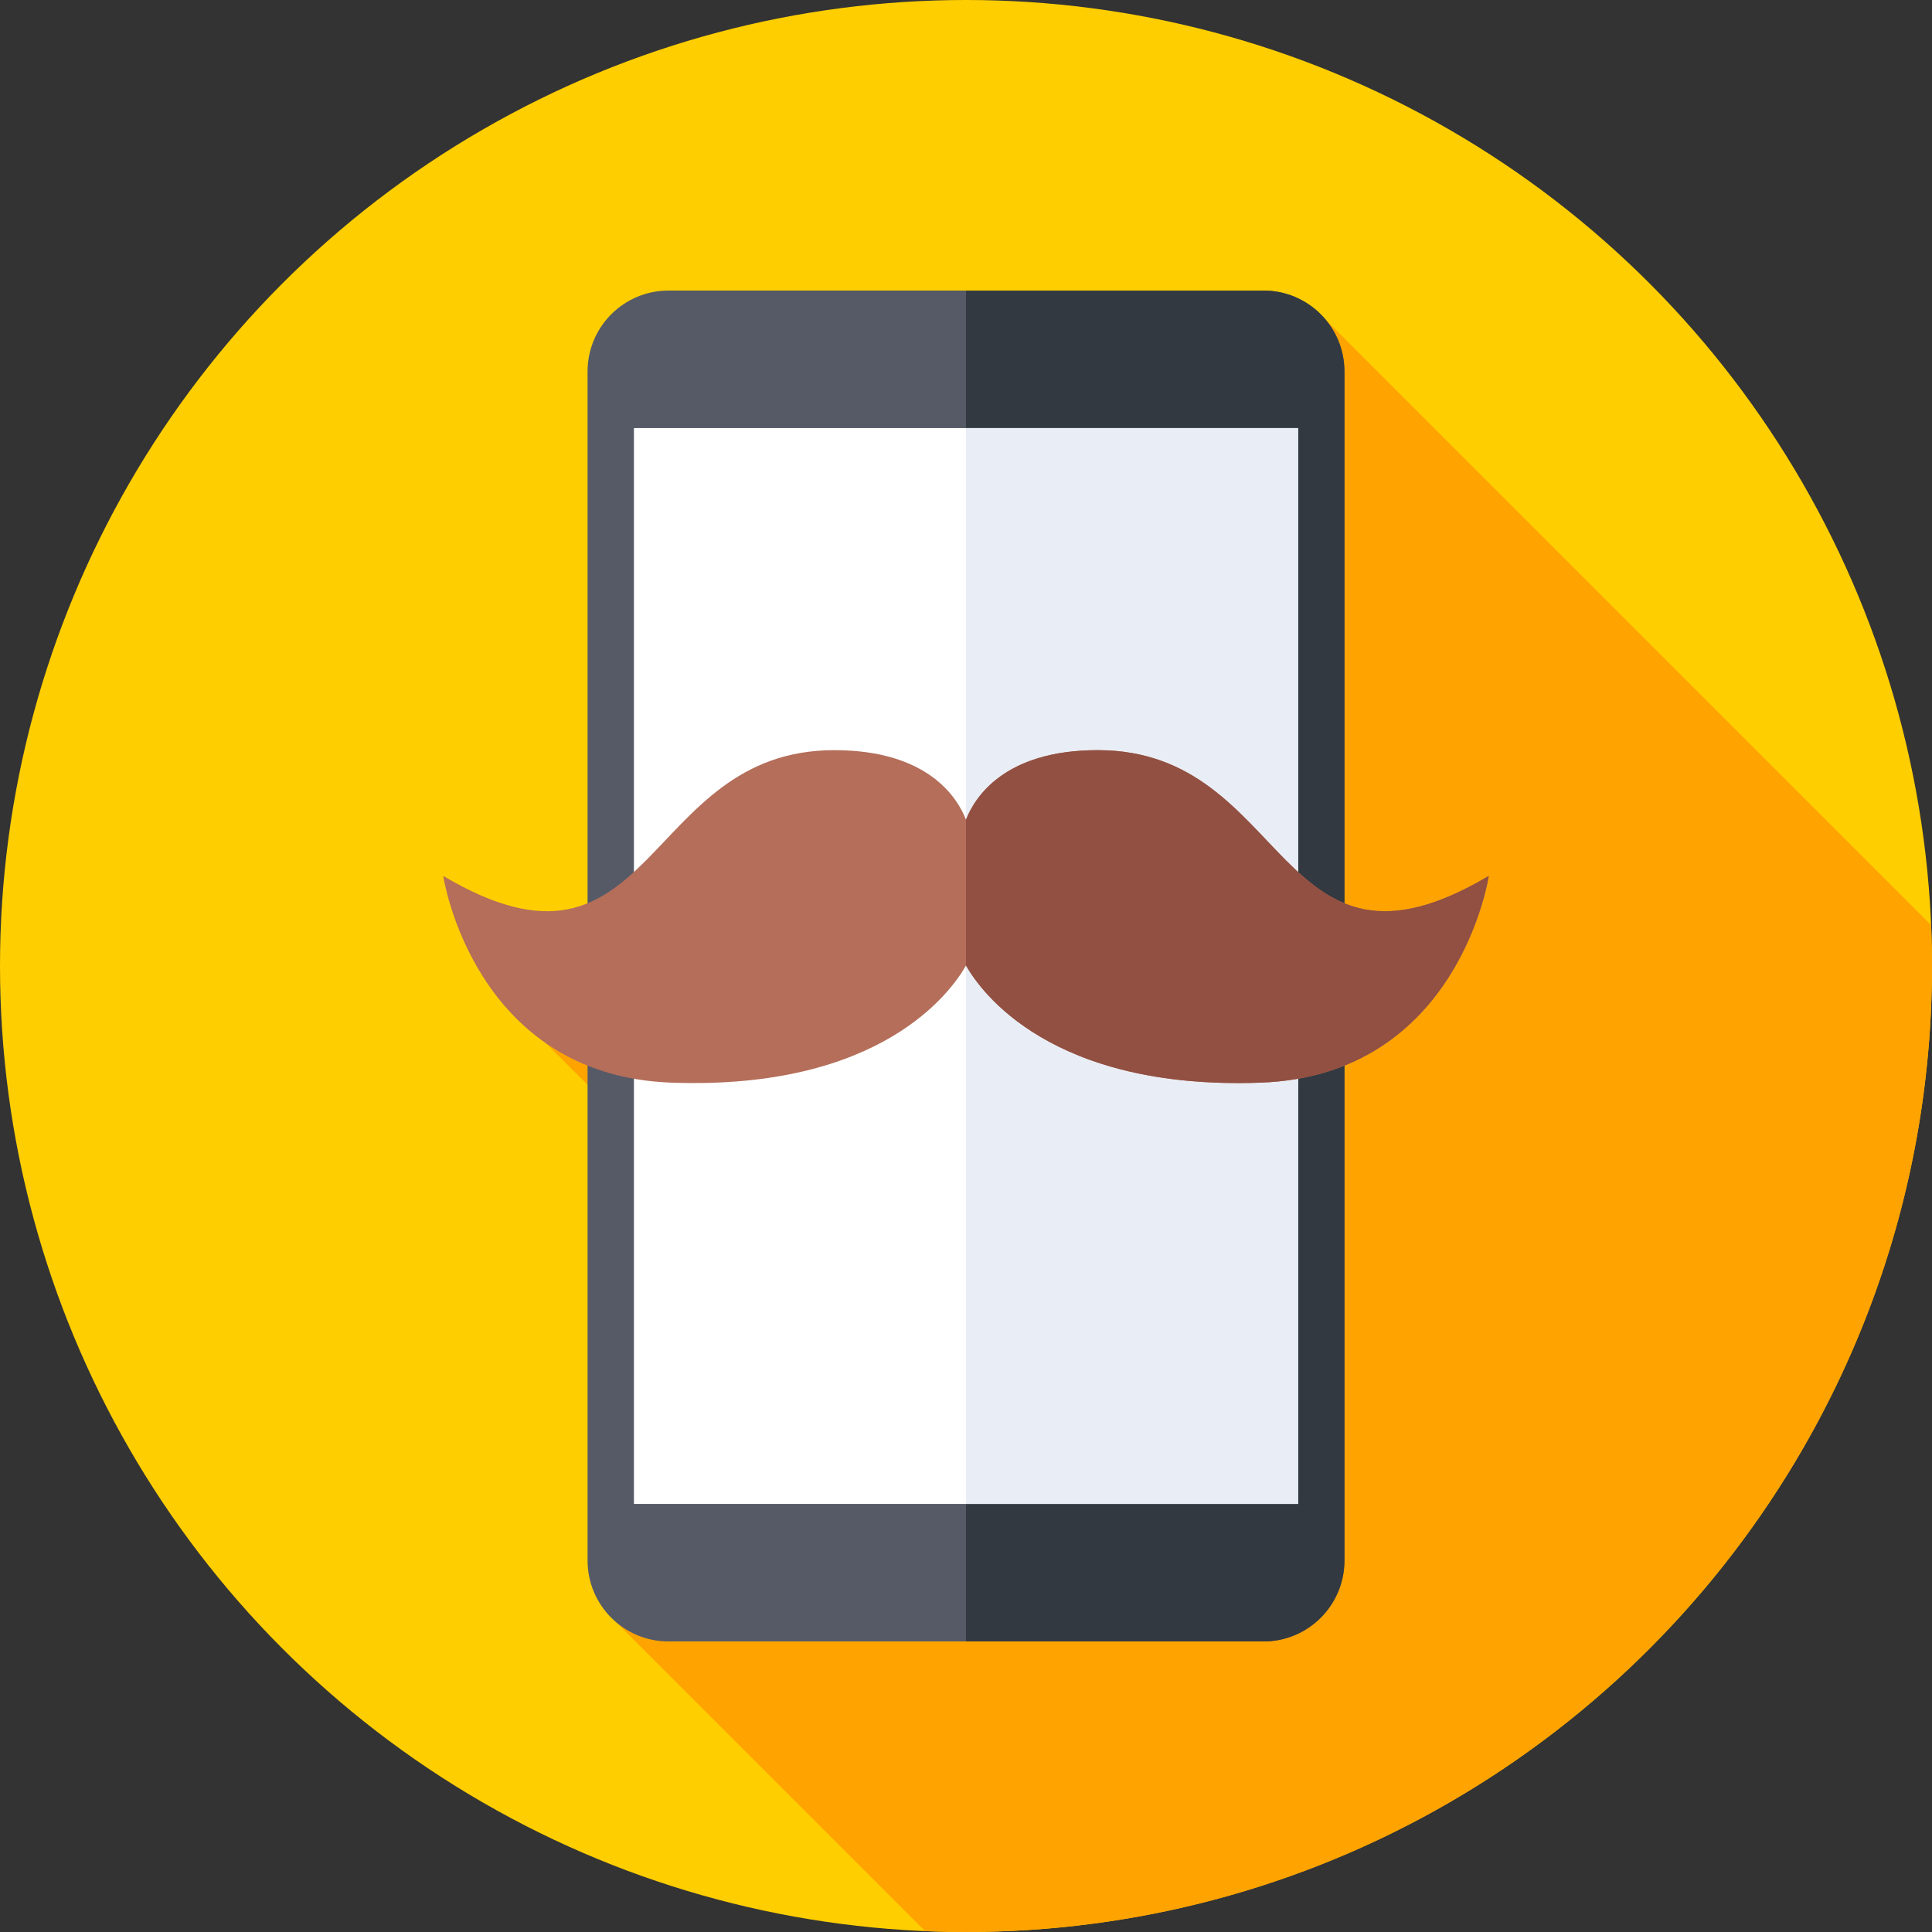 <svg id="Capa_1" enable-background="new 0 0 512 512" height="512" viewBox="0 0 512 512" width="512" xmlns="http://www.w3.org/2000/svg"><rect x="0" y="0" width="512" height="512" fill="#333333" stroke="none"/><g><g><g><g><g><g><g><g><g><circle cx="256" cy="256" fill="#ffce00" r="256"/></g></g></g></g></g></g></g></g><path d="m512 256c0-3.627-.076-7.236-.225-10.827l-160.484-160.484-206.604 191.785 95.265 95.265-79.259 55.553 84.482 84.482c3.59.149 7.198.225 10.824.225 141.386.001 256.001-114.614 256.001-255.999z" fill="#ffa300"/><g><g><path d="m334.84 435h-157.68c-11.846 0-21.45-9.603-21.45-21.45v-315.1c0-11.846 9.603-21.45 21.45-21.45h157.68c11.846 0 21.45 9.603 21.45 21.45v315.1c0 11.847-9.604 21.45-21.45 21.45z" fill="#555a66"/></g></g><g><g><path d="m334.84 77h-78.84v358h78.84c11.846 0 21.449-9.603 21.449-21.45v-315.1c.001-11.847-9.602-21.45-21.449-21.45z" fill="#333940"/></g></g><g><g><path d="m168 113.444h176v285.112h-176z" fill="#fff"/></g></g><g><g><path d="m256 113.444h88v285.112h-88z" fill="#e9edf5"/></g></g><g><path d="m290.908 198.8c-24.861.002-32.641 12.617-34.908 18.438-2.267-5.821-10.047-18.436-34.908-18.438-51.094-.005-47.342 66.725-103.63 33.327 0 0 7.88 52.911 60.507 54.787 55.549 1.98 74.09-24.091 78.03-31.042 3.941 6.95 22.481 33.022 78.03 31.042 52.627-1.876 60.507-54.787 60.507-54.787-56.287 33.397-52.534-33.332-103.628-33.327z" fill="#b46e5a"/></g><g><path d="m256 255.872c3.941 6.95 22.481 33.022 78.03 31.042 52.627-1.876 60.507-54.787 60.507-54.787-56.288 33.397-52.535-33.332-103.63-33.327-24.861.002-32.641 12.617-34.908 18.438v38.634z" fill="#915041"/></g></g></svg>